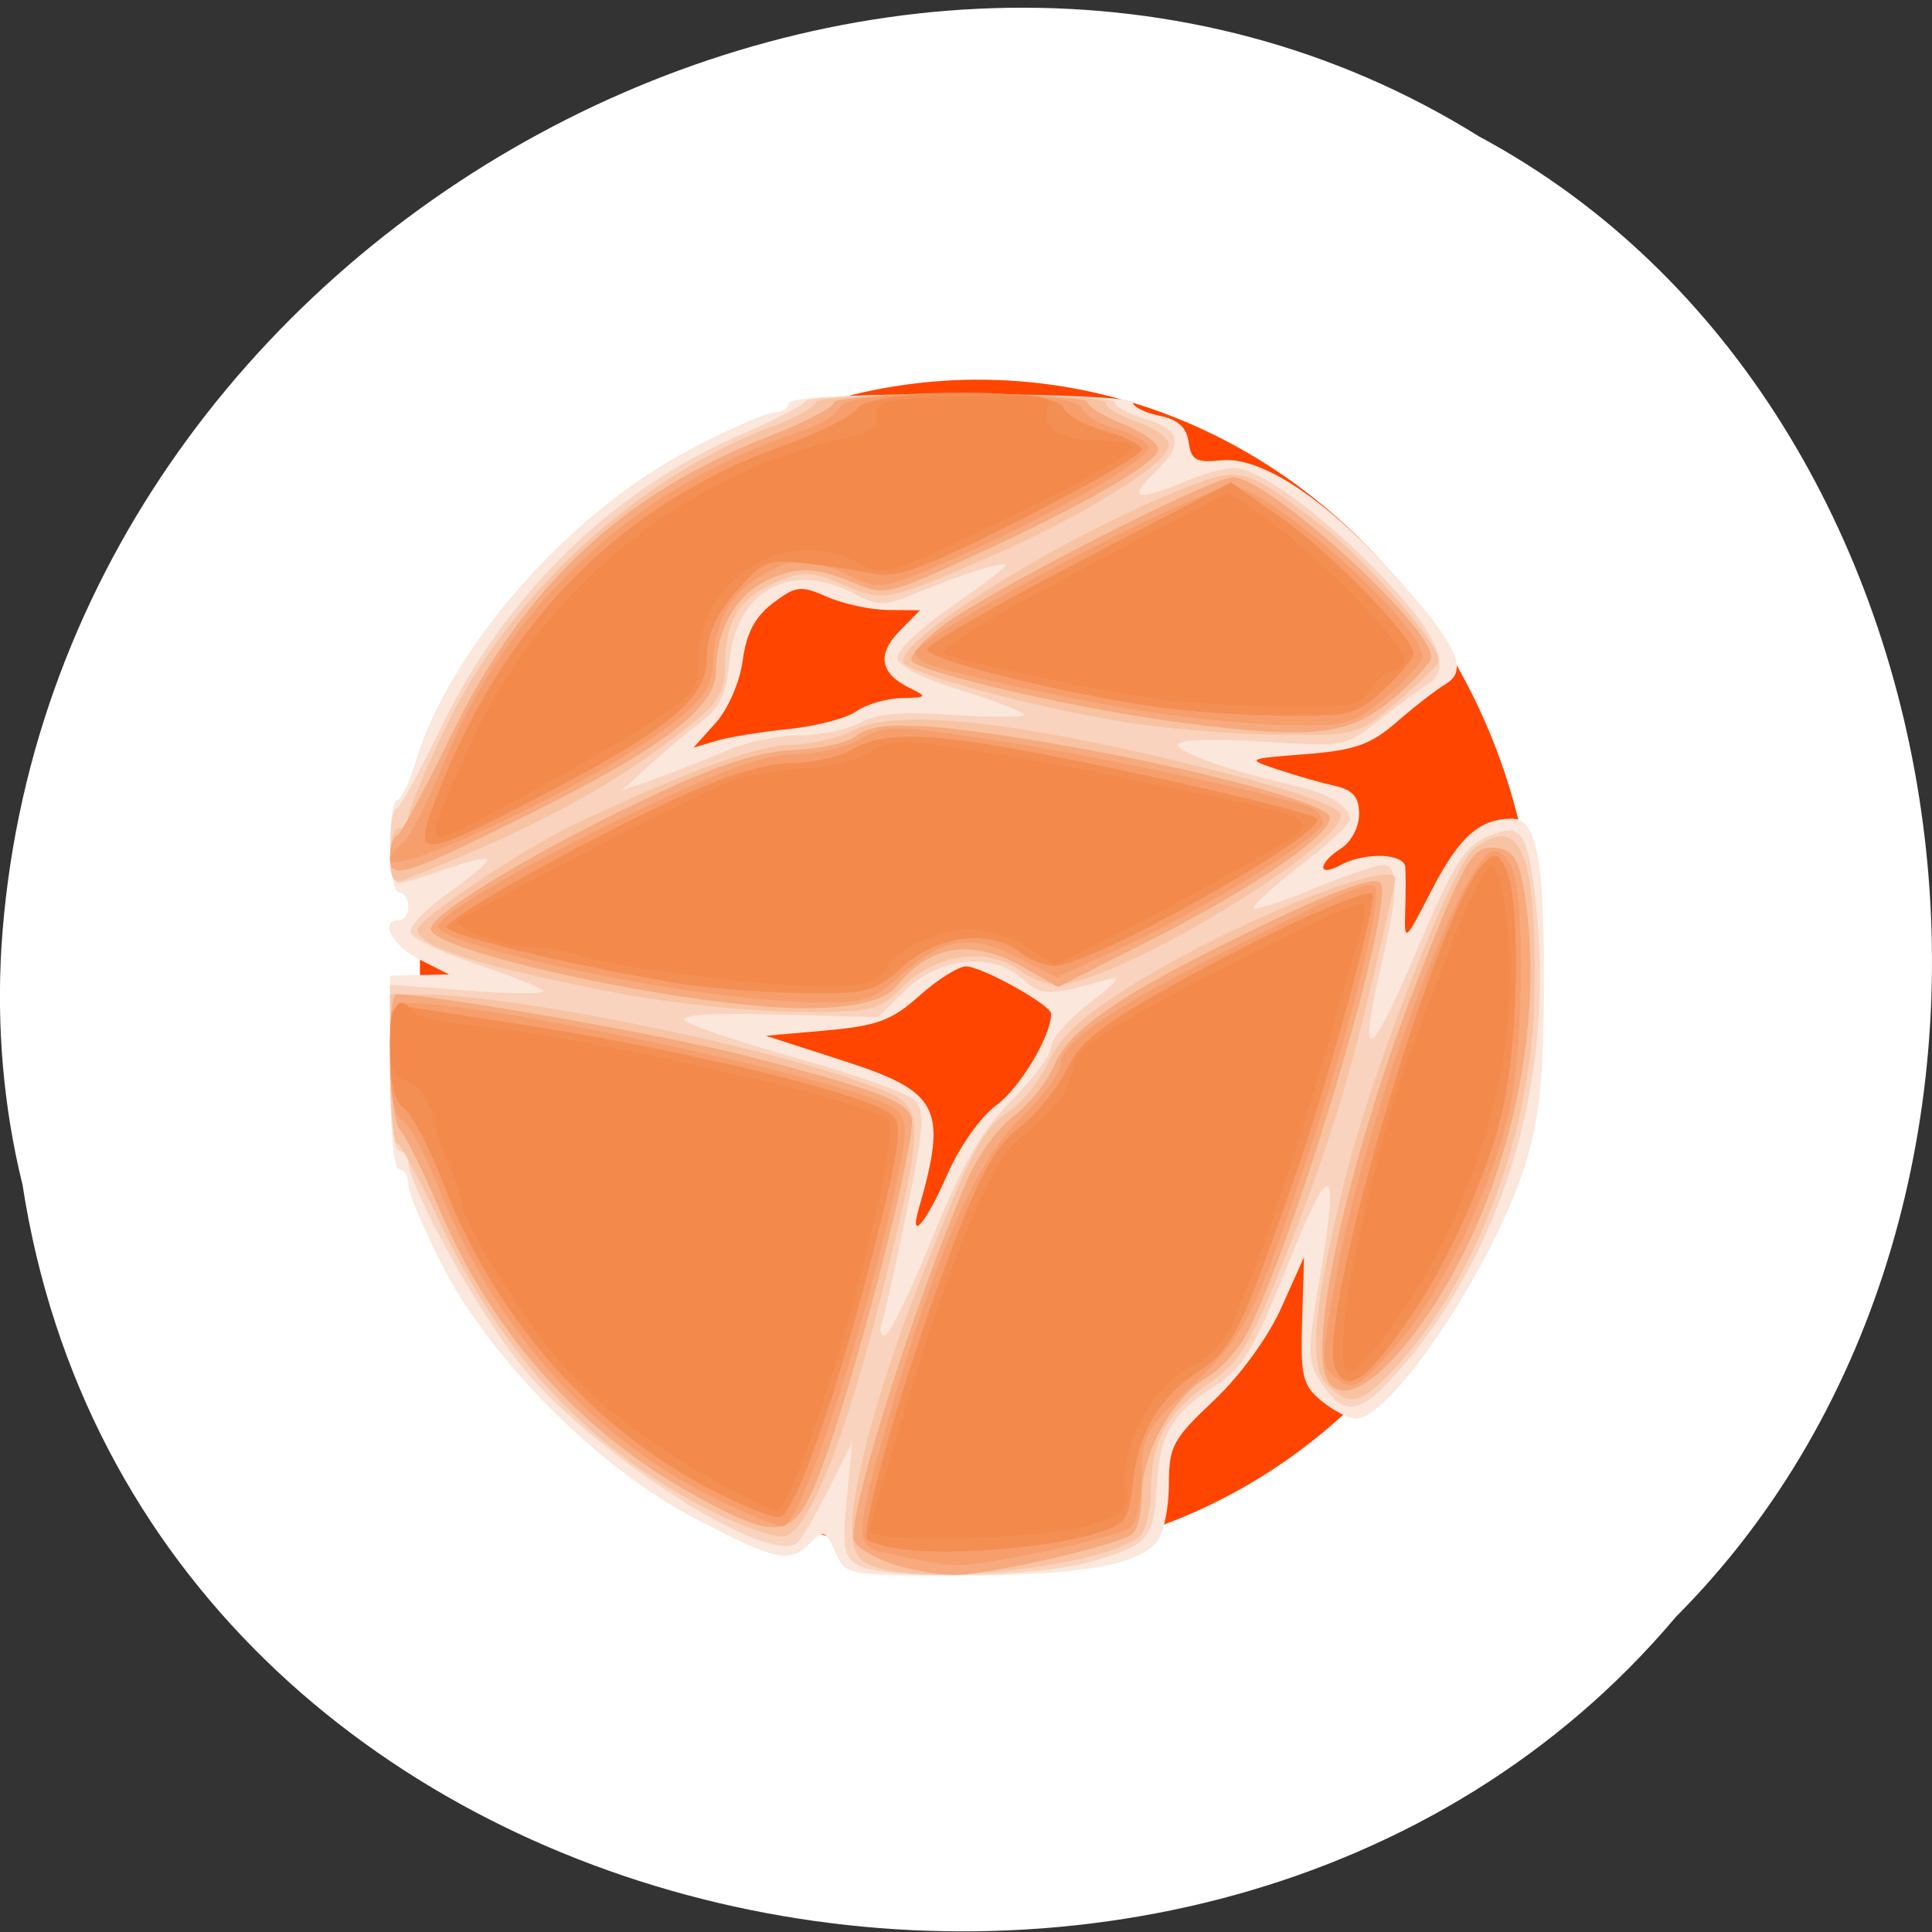 <svg xmlns="http://www.w3.org/2000/svg" viewBox="0 0 256 256"><rect x="0" y="0" width="256" height="256" fill="#333333" stroke="none"/><g transform="translate(0 -796.36)" color="#000"><path d="m 2.967 953.23 c 15.875 103.6 156.87 131.32 219.1 57.37 54.798 -54.933 41.16 -160.09 -26.05 -196.14 -77.21 -48.23 -189.69 11.397 -195.83 107.42 -0.632 10.52 0.26 21.15 2.771 31.358 z" fill="#fff"/><path d="m 204.15 149.33 a 67.37 68.9 0 1 1 -134.74 0 67.37 68.9 0 1 1 134.74 0 z" transform="matrix(1.09 0 0 1.125 -19.47 756.75)" fill="#ff4500" stroke="#ff4500" fill-rule="evenodd"/><g transform="matrix(1.2 0 0 1.223 -29.831 -205.62)"><path d="m 117.09 987.42 c -1.06 -2.325 -1.314 -2.418 -2.732 -1 -2.298 2.298 -3.776 1.995 -12.768 -2.621 -10.643 -5.463 -22.532 -17.16 -27.917 -27.461 -2.054 -3.93 -3.735 -7.868 -3.735 -8.75 0 -0.882 -0.45 -1.604 -1 -1.604 -0.603 0 -1 -4.167 -1 -10.5 v -10.5 l 3.25 -0.064 l 3.25 -0.064 l -3.25 -1.617 c -3.037 -1.512 -4.488 -4.255 -2.25 -4.255 0.55 0 1 -0.675 1 -1.5 0 -0.825 -0.45 -1.5 -1 -1.5 -0.55 0 -1 -2.25 -1 -5 0 -2.75 0.34 -5 0.757 -5 0.416 0 1.353 -1.913 2.081 -4.25 3.796 -12.178 16.759 -26.716 29.929 -33.568 4.421 -2.3 8.757 -4.182 9.636 -4.182 0.879 0 1.597 -0.45 1.597 -1 0 -0.632 7 -1 19 -1 10.45 0 19 0.394 19 0.875 0 0.481 1.316 1.138 2.925 1.46 2.065 0.413 3.02 1.258 3.25 2.875 0.275 1.939 0.829 2.24 3.613 1.961 4.352 -0.436 11.378 4.082 18.777 12.07 7.175 7.75 8.608 10.648 6.01 12.159 -1.037 0.603 -3.464 2.447 -5.394 4.097 -2.908 2.486 -4.637 3.087 -10.1 3.508 -6.557 0.506 -6.571 0.514 -3.087 1.66 1.925 0.633 4.738 1.426 6.25 1.761 2.094 0.464 2.75 1.198 2.75 3.081 0 1.389 -0.876 3.02 -2 3.721 -2.567 1.603 -2.624 3.172 -0.066 1.803 2.673 -1.43 7.04 -1.299 7.167 0.215 0.056 0.688 0.053 2.825 -0.006 4.75 -0.106 3.462 -0.075 3.438 2.896 -2.214 3.063 -5.827 5.302 -7.786 8.897 -7.786 2.795 0 3.635 4.665 3.511 19.5 -0.077 9.196 -0.581 13.468 -2.155 18.282 -3.552 10.859 -14.721 27.22 -18.583 27.22 -0.792 0 -2.503 -0.861 -3.801 -1.912 -2.111 -1.71 -2.339 -2.637 -2.151 -8.75 l 0.21 -6.838 l -2.506 5.482 c -1.475 3.227 -4.544 7.365 -7.46 10.06 -4.526 4.183 -4.954 4.967 -4.954 9.08 0 2.474 -0.563 5.224 -1.25 6.11 -2.051 2.645 -8.516 3.759 -21.839 3.765 -12.544 0.006 -12.594 -0.004 -13.758 -2.558 z m 12.34 -40.824 c 1.356 -3.065 3.712 -6.334 5.466 -7.583 2.573 -1.832 6.06 -7.558 6.03 -9.901 -0.012 -0.951 -7.674 -5.128 -9.406 -5.128 -0.834 0 -3.145 1.43 -5.135 3.177 -3.048 2.677 -4.668 3.268 -10.285 3.758 l -6.667 0.581 l 8.687 2.755 c 10.483 3.324 11.39 5.095 8.193 15.98 -1.105 3.76 0.853 1.473 3.113 -3.638 z m -17.493 -48.33 c 3.03 -0.303 6.388 -1.165 7.473 -1.917 1.085 -0.751 3.335 -1.396 5 -1.434 2.856 -0.064 2.903 -0.128 0.836 -1.127 -3.224 -1.558 -3.577 -3.628 -1.048 -6.153 l 2.24 -2.236 l -3.5 -0.028 c -1.925 -0.015 -4.953 -0.654 -6.729 -1.419 -2.94 -1.267 -3.476 -1.207 -6 0.674 -1.983 1.478 -2.932 3.242 -3.337 6.201 -0.323 2.36 -1.611 5.276 -3 6.794 l -2.434 2.659 l 2.5 -0.731 c 1.375 -0.402 4.975 -0.979 8 -1.282 z" fill="#fbe7db"/><path d="m 119.6 988.86 c -1.582 -0.92 -1.753 -1.92 -1.233 -7.22 l 0.604 -6.152 l -2.529 4.963 c -1.391 2.729 -2.953 5.386 -3.47 5.904 -2.874 2.874 -22.583 -9.448 -30.539 -19.09 -4.798 -5.817 -12.495 -19.499 -12.495 -22.21 0 -0.584 -0.45 -1.062 -1 -1.062 -0.593 0 -1 -3.669 -1 -9.01 v -9.01 l 8.75 0.645 c 4.813 0.355 8.483 0.352 8.156 -0.005 -0.327 -0.357 -3.673 -1.657 -7.437 -2.889 -3.764 -1.232 -7.01 -2.763 -7.211 -3.404 -0.202 -0.64 1.713 -2.596 4.257 -4.346 2.544 -1.75 4.439 -3.369 4.211 -3.596 -0.228 -0.228 -2.341 0.266 -4.696 1.096 -2.355 0.831 -4.675 1.511 -5.156 1.511 -1.064 0 -1.181 -7.697 -0.124 -8.167 0.412 -0.183 2.634 -4.158 4.937 -8.833 7.01 -14.236 18.956 -25.677 32.962 -31.574 3.768 -1.587 7 -3.232 7.185 -3.656 0.459 -1.062 34.17 -0.979 34.17 0.085 0 0.47 1.427 1.265 3.172 1.765 4.209 1.207 4.552 2.804 1.258 5.857 -3.092 2.865 -2.01 3.209 3.224 1.023 1.975 -0.825 4.466 -1.5 5.538 -1.5 2.745 0 9.873 5.129 16.356 11.769 6.195 6.345 7.774 10.03 5 11.68 -0.97 0.578 -3.404 2.341 -5.408 3.918 -3.574 2.812 -3.824 2.856 -12.895 2.277 -5.559 -0.355 -9.25 -0.213 -9.25 0.355 0 0.863 5.92 2.879 13.5 4.597 3.263 0.74 5.5 2.161 5.5 3.494 0 0.465 -2.487 2.723 -5.527 5.02 -3.04 2.295 -5.34 4.359 -5.113 4.586 0.228 0.228 3.242 -0.736 6.699 -2.14 3.457 -1.405 6.883 -2.554 7.613 -2.554 1.703 0 1.659 2.997 -0.152 10.5 -2.744 11.364 -1.517 11.138 3.592 -0.662 4.283 -9.894 5.505 -11.851 8.06 -12.91 3.851 -1.595 4.482 -0.665 5.406 7.962 1.961 18.315 -3.577 36.708 -14.944 49.625 -4.583 5.208 -6.308 5.454 -9.01 1.288 -1.326 -2.041 -1.328 -3.269 -0.017 -10.773 2.291 -13.12 1.348 -13.565 -3.515 -1.656 -3.814 9.339 -4.927 11.13 -8.207 13.201 -4.592 2.899 -5.915 5.176 -6.243 10.746 -0.337 5.728 -0.839 6.304 -7.06 8.113 -6.18 1.797 -23.09 2.082 -25.914 0.437 z m 8.206 -35.451 c 3.314 -8.01 5.427 -11.605 8.75 -14.881 2.41 -2.376 4.381 -5 4.381 -5.843 0 -0.838 1.912 -2.968 4.25 -4.734 3.27 -2.47 3.674 -3.048 1.75 -2.506 -6.219 1.752 -7.118 1.746 -9.115 -0.061 -3.276 -2.965 -9.172 -2.451 -12.919 1.127 l -3.118 2.977 l -11.171 -0.297 c -7.098 -0.189 -10.807 0.051 -10.174 0.656 0.548 0.524 6.172 2.372 12.497 4.107 6.325 1.735 12.13 3.771 12.895 4.525 1.192 1.171 1.064 2.941 -0.882 12.189 -1.252 5.951 -2.491 11.382 -2.752 12.07 -0.261 0.688 -0.089 1.246 0.382 1.241 0.471 -0.005 2.823 -4.762 5.226 -10.571 z m -22.651 -52.827 c 2.045 -0.877 5.645 -1.61 8 -1.629 2.355 -0.019 5.384 -0.646 6.731 -1.392 1.745 -0.966 4.691 -1.203 10.25 -0.822 4.29 0.294 7.801 0.289 7.801 -0.011 0 -0.3 -3.15 -1.502 -7 -2.672 -4.424 -1.344 -7 -2.654 -7 -3.56 0 -0.789 2.7 -3.267 6 -5.508 3.3 -2.241 6 -4.251 6 -4.467 0 -0.529 -4.566 0.853 -9.66 2.922 -3.809 1.547 -4.416 1.557 -7.2 0.118 -6.912 -3.574 -12.995 -0.269 -13.687 7.438 -0.31 3.452 -1.028 4.952 -3.107 6.49 -1.487 1.1 -4.086 3.235 -5.775 4.745 l -3.071 2.745 l 4 -1.402 c 2.2 -0.771 5.673 -2.119 7.718 -2.995 z" fill="#f9d3bd"/><path d="m 121.18 988.96 c -1.699 -0.683 -2.246 -1.708 -2.233 -4.187 0.026 -4.963 3.193 -16.08 7.883 -27.685 5.528 -13.672 6.521 -15.488 9.553 -17.475 1.405 -0.921 3.341 -3.335 4.301 -5.365 1.291 -2.729 3.699 -4.884 9.246 -8.276 11.12 -6.796 29 -13.868 29 -11.468 0 0.283 -1.111 5.12 -2.469 10.75 -2.973 12.325 -5.199 19.18 -10.308 31.736 -3.208 7.884 -4.512 9.939 -7.67 12.08 -4.758 3.231 -6.472 6.268 -6.518 11.544 -0.019 2.27 -0.598 4.584 -1.285 5.142 -4 3.251 -23.981 5.417 -29.5 3.199 z m -17.75 -5.939 c -13.275 -6.547 -22.968 -16.618 -29.867 -31.03 -2.238 -4.675 -4.421 -8.65 -4.851 -8.833 -0.43 -0.183 -0.782 -3.896 -0.782 -8.25 v -7.917 l 3.75 0.032 c 10.891 0.092 40.755 6.248 51 10.513 4.218 1.756 4.208 3.472 -0.114 20.614 -4.257 16.884 -8.451 27.25 -11.16 27.586 -1.087 0.134 -4.676 -1.087 -7.976 -2.715 z m 67.956 -13.717 c -2.087 -2.087 -1.527 -8.312 2.01 -22.341 2.892 -11.472 11.851 -33.979 14.218 -35.722 5.186 -3.817 6.901 0.226 6.683 15.75 -0.209 14.896 -6.486 31.26 -15.627 40.75 -3.548 3.683 -4.878 3.968 -7.283 1.563 z m -77.956 -42.36 c -15.542 -2.92 -22.5 -5.075 -22.5 -6.968 0 -1.019 11.717 -8.737 17.06 -11.236 12.233 -5.724 20.568 -8.754 24.08 -8.754 2.179 0 5.364 -0.726 7.08 -1.613 4.841 -2.503 19.328 -0.828 41.532 4.804 7.584 1.924 12.25 3.59 12.25 4.374 0 3.658 -25.293 18.494 -31.374 18.403 -1.169 -0.018 -2.999 -0.692 -4.067 -1.5 -3.383 -2.559 -9.165 -1.862 -12.716 1.532 -3.035 2.9 -3.443 2.997 -12.241 2.918 -5.01 -0.045 -13.602 -0.927 -19.1 -1.96 z m -25.5 -14.851 c 0 -1.709 0.45 -3.107 1 -3.107 0.55 0 1 -0.53 1 -1.177 0 -0.647 1.825 -4.947 4.055 -9.555 6.965 -14.391 21.17 -27.26 36.19 -32.791 2.612 -0.962 4.75 -2.137 4.75 -2.612 0 -0.475 7.2 -0.864 16 -0.864 9.103 0 16 0.398 16 0.922 0 0.507 1.575 1.442 3.5 2.078 1.925 0.635 3.5 1.751 3.5 2.48 0 2.01 -9.361 7.719 -20.282 12.362 -11.06 4.7 -11.143 4.714 -16.1 2.645 -3.167 -1.323 -4.052 -1.334 -7.04 -0.085 -4.03 1.684 -5.581 4.17 -5.581 8.948 0 2.832 -0.7 4.03 -3.75 6.434 -8.342 6.567 -17.232 11.283 -31.825 16.883 -1.045 0.401 -1.425 -0.282 -1.425 -2.56 z m 80.5 -14.672 c -9.791 -1.635 -22.433 -4.968 -23.72 -6.255 -1.775 -1.775 15.219 -12.512 28.496 -18 8.772 -3.629 8.543 -3.668 17.479 2.985 5.219 3.886 13.583 13.426 13.03 14.866 -0.158 0.413 -2.243 2.377 -4.632 4.363 -4.326 3.595 -4.384 3.61 -13.5 3.496 -5.04 -0.063 -12.755 -0.716 -17.16 -1.45 z" fill="#f8c3a3"/><path d="m 122.99 988.59 c -1.892 -0.684 -3.611 -1.758 -3.821 -2.387 -0.823 -2.468 6.49 -25.323 12.548 -39.22 1.079 -2.475 3.368 -5.526 5.086 -6.779 1.718 -1.253 3.751 -3.779 4.516 -5.611 1.651 -3.951 8.141 -8.153 24.11 -15.609 7.191 -3.358 11.175 -4.727 11.835 -4.066 1.788 1.788 -9.135 38.05 -14.709 48.824 -0.888 1.718 -2.925 3.897 -4.526 4.843 -3.76 2.221 -7.099 8.208 -7.099 12.727 0 1.955 -0.493 3.859 -1.095 4.232 -2.16 1.335 -16.23 4.44 -19.781 4.365 -1.993 -0.042 -5.171 -0.635 -7.06 -1.319 z m -21.18 -7.169 c -12.789 -6.869 -22.519 -17.516 -28.43 -31.11 c -1.805 -4.153 -3.771 -8.04 -4.368 -8.636 -1.21 -1.21 -1.518 -14.695 -0.336 -14.67 4.796 0.1 30.34 4.545 39.25 6.831 13.825 3.546 16.881 4.681 17.593 6.535 0.653 1.701 -5.312 24.965 -9.261 36.12 -3.445 9.73 -4.714 10.164 -14.449 4.936 z m 69.45 -13.01 c -1.818 -4.737 2.938 -24.911 10.119 -42.927 5.455 -13.688 6.094 -14.708 8.947 -14.298 1.555 0.224 2.251 1.299 2.78 4.298 2.891 16.381 -2.769 37.459 -13.395 49.891 -4.01 4.69 -7.355 5.892 -8.45 3.036 z m -61.834 -40.08 c -14.219 -1.079 -37 -6.251 -37 -8.4 0 -1.709 12.624 -9.08 25.582 -14.945 6.647 -3.01 10.946 -4.318 14.609 -4.457 2.855 -0.108 5.913 -0.797 6.796 -1.53 2.08 -1.726 8.172 -1.462 22.514 0.974 14.782 2.511 29.26 6.284 29.746 7.753 0.576 1.729 -7.99 7.552 -19.617 13.335 l -10.371 5.158 l -3.765 -2.116 c -5.633 -3.166 -10.36 -2.503 -13.993 1.962 -1.665 2.046 -6.803 2.849 -14.5 2.265 z m -41.5 -16.192 c 0 -1.091 0.347 -2.134 0.772 -2.317 0.424 -0.183 3.111 -5.066 5.969 -10.849 8.01 -16.205 18.905 -26.23 35.31 -32.502 3.823 -1.461 6.952 -3.067 6.952 -3.569 0 -0.507 6.227 -0.913 14 -0.913 7.7 0 14 0.382 14 0.848 0 0.467 1.844 1.573 4.097 2.458 2.274 0.893 3.919 2.145 3.696 2.812 -0.529 1.586 -8.55 6.068 -20.466 11.434 -9.31 4.193 -9.762 4.293 -13.11 2.895 -4.352 -1.818 -6.593 -1.823 -10.08 -0.023 -3.157 1.633 -5.145 5.347 -5.145 9.612 0 3.881 -5.789 8.228 -20.5 15.397 -14.1 6.871 -15.5 7.297 -15.5 4.717 z m 87 -14.612 c -10.773 -1.382 -27.824 -5.209 -29.362 -6.589 -0.474 -0.426 1.101 -2.204 3.5 -3.953 5.252 -3.827 29.554 -15.996 31.945 -15.996 3.872 0 21.932 16.09 21.893 19.5 -0.006 0.55 -1.858 2.534 -4.115 4.408 -4.987 4.142 -8.798 4.562 -23.86 2.63 z" fill="#f6aa7d"/><path d="m 126.43 988.33 c -1.1 -0.233 -3.01 -0.639 -4.25 -0.903 -2.952 -0.63 -2.87 -2.085 0.82 -14.562 5.437 -18.382 9.71 -27.899 14.575 -32.471 2.395 -2.25 4.354 -4.815 4.354 -5.699 0 -2.292 5 -5.775 16.5 -11.487 15.11 -7.508 17.514 -8.542 18.216 -7.841 0.967 0.967 -2.453 14.54 -7.21 28.618 -6.144 18.18 -7.01 19.881 -13.04 25.488 -5.09 4.737 -5.467 5.405 -5.467 9.678 0 2.524 -0.563 5.056 -1.25 5.626 -1.297 1.076 -16.729 4.296 -19.61 4.092 -0.902 -0.064 -2.54 -0.306 -3.64 -0.539 z m -23.29 -7.04 c -13.326 -6.597 -23.865 -18.4 -29.941 -33.531 -1.387 -3.453 -3.139 -6.639 -3.895 -7.078 -0.922 -0.537 -1.374 -2.757 -1.374 -6.75 0 -5.56 0.152 -5.95 2.324 -5.95 9.608 0 50.875 8.875 53.595 11.526 1.194 1.164 1.221 2.304 0.169 7.178 -3.404 15.782 -10.564 37.36 -12.589 37.93 -0.55 0.156 -4.28 -1.34 -8.29 -3.325 z m 69.38 -12.594 c -1.849 -1.374 -1.856 -1.683 -0.211 -10.671 3.186 -17.416 14.182 -46.545 17.571 -46.545 0.8 0 1.768 1.125 2.15 2.5 1.313 4.719 0.916 20.13 -0.678 26.356 -2.267 8.858 -7.729 19.685 -12.658 25.09 -3.896 4.274 -4.436 4.559 -6.174 3.268 z m -73.07 -42.3 c -13.577 -2.11 -26.662 -5.496 -26.23 -6.789 0.521 -1.569 10.152 -6.96 23.708 -13.27 8.348 -3.886 12.69 -5.353 15.846 -5.353 2.391 0 5.602 -0.741 7.136 -1.647 2.596 -1.533 3.61 -1.525 14.654 0.114 10.09 1.497 28.597 5.314 34.616 7.138 0.963 0.292 1.75 1.086 1.75 1.764 0 1.507 -12.976 9.427 -22.426 13.688 l -6.926 3.123 l -4.375 -2.185 c -5.222 -2.608 -8.215 -2.131 -13 2.074 -2.965 2.603 -4.04 2.921 -9.554 2.835 -3.418 -0.053 -10.255 -0.725 -15.192 -1.492 z m -31.523 -14.03 c 0 -0.362 0.635 -1.158 1.411 -1.769 0.776 -0.611 2.803 -4.485 4.504 -8.61 7.102 -17.217 21.1 -29.987 39.4 -35.956 2.101 -0.685 4.062 -1.875 4.357 -2.645 0.803 -2.094 25.864 -2.037 26.669 0.06 0.308 0.803 2.01 1.836 3.789 2.296 1.776 0.46 3.395 1.334 3.598 1.943 0.42 1.261 -10.551 7.42 -21.91 12.301 -7.519 3.231 -7.748 3.265 -11.151 1.65 -4.371 -2.074 -6.149 -2.071 -9.689 0.021 -3.456 2.041 -5.09 4.925 -5.313 9.376 -0.139 2.769 -1.026 4.02 -4.937 6.977 -7.872 5.946 -30.732 16.626 -30.732 14.357 z m 84 -15.917 c -7.532 -1.139 -19.287 -3.599 -24.25 -5.076 -0.962 -0.286 -1.75 -0.9 -1.75 -1.363 0 -1.774 31.499 -18.02 34.939 -18.02 4.082 0 21.1 14.924 21.04 18.45 -0.01 0.578 -1.78 2.513 -3.933 4.3 -3.623 3.01 -4.422 3.241 -10.732 3.124 -3.749 -0.069 -10.642 -0.705 -15.317 -1.411 z" fill="#f69f6c"/><path d="m 125.43 987.23 c -2.2 -0.207 -4.345 -0.714 -4.766 -1.126 -0.977 -0.956 4.227 -18.564 9.422 -31.877 3.122 -8 4.748 -10.827 7.383 -12.838 1.859 -1.418 4.186 -4.226 5.17 -6.24 1.438 -2.942 3.659 -4.693 11.29 -8.905 10.345 -5.709 21.753 -10.838 22.483 -10.11 0.606 0.606 -4.861 20.21 -8.463 30.35 -6.03 16.986 -6.995 18.923 -10.536 21.24 -4.575 2.992 -6.819 6.643 -7.456 12.133 -0.499 4.3 -0.743 4.607 -4.528 5.684 -4.856 1.382 -14.558 2.201 -20 1.687 z m -22.596 -6.823 c -12.982 -6.789 -23.494 -18.683 -28.987 -32.801 -1.499 -3.853 -3.444 -7.53 -4.322 -8.172 -1.101 -0.805 -1.596 -2.753 -1.596 -6.282 0 -5.02 0.05 -5.107 2.75 -4.669 1.513 0.245 6.125 0.944 10.25 1.553 18.948 2.799 40.44 7.913 42.531 10.122 1.017 1.073 0.719 3.448 -1.544 12.329 -4.317 16.937 -9.26 30.965 -10.986 31.18 -0.825 0.103 -4.468 -1.364 -8.096 -3.261 z m 69.4 -13.07 c -1.98 -5.16 11.213 -49.14 16.302 -54.35 1.304 -1.333 1.572 -1.333 2.415 0 1.818 2.875 1.725 18.11 -0.163 26.5 -1.424 6.327 -5.769 16.06 -9.764 21.862 -5.29 7.688 -7.548 9.226 -8.791 5.986 z m -72.3 -41.484 c -12.222 -1.994 -26.02 -5.306 -25.73 -6.177 0.402 -1.206 14.988 -9.208 25.441 -13.958 5.28 -2.399 9.742 -3.744 12.5 -3.766 2.359 -0.019 5.414 -0.679 6.789 -1.465 3.034 -1.735 7.155 -1.844 15.885 -0.423 10.864 1.769 34.553 7.04 35.445 7.892 1.492 1.42 -25.09 16.07 -29.03 15.999 -0.991 -0.018 -2.676 -0.692 -3.743 -1.5 -3.343 -2.529 -9.05 -1.851 -12.906 1.532 -3.212 2.82 -3.889 2.993 -11.285 2.881 -4.327 -0.065 -10.343 -0.523 -13.368 -1.016 z m -26.916 -20.12 c 7.476 -19.1 20.388 -31.915 38.54 -38.26 c 3.753 -1.311 7.335 -3.083 7.959 -3.938 1.606 -2.197 21.919 -2.291 22.757 -0.106 0.306 0.796 2.379 1.939 4.607 2.539 2.228 0.6 4.051 1.516 4.051 2.036 0 0.52 -5.963 3.902 -13.25 7.516 -10.668 5.291 -13.835 6.45 -16.25 5.945 -1.65 -0.345 -5.057 -0.857 -7.572 -1.139 -4.276 -0.48 -4.778 -0.278 -7.75 3.106 -2.235 2.545 -3.178 4.626 -3.178 7.01 0 4.465 -3.98 7.746 -18.216 15.01 -13.81 7.05 -14.358 7.06 -11.7 0.273 z m 79.42 -9.864 c -11.148 -1.616 -25.559 -5.21 -25.2 -6.284 0.194 -0.581 7.819 -4.878 16.946 -9.55 l 16.595 -8.494 l 5.624 3.873 c 5.526 3.806 14.536 12.912 14.536 14.691 0 0.498 -1.463 2.236 -3.25 3.863 -3.057 2.781 -3.726 2.951 -11.25 2.864 -4.4 -0.051 -10.7 -0.484 -14 -0.963 z" fill="#f48f54"/><path d="m 120.93 985.17 c 0 -0.452 0.691 -3.04 1.537 -5.75 0.845 -2.71 2.237 -7.178 3.093 -9.928 4.259 -13.683 8.722 -24.13 11.218 -26.27 5.153 -4.401 5.93 -5.372 6.472 -8.08 0.475 -2.373 2.623 -3.8 16.06 -10.668 8.53 -4.361 15.762 -7.676 16.07 -7.368 0.309 0.309 0.143 1.872 -0.367 3.473 -0.511 1.602 -1.905 6.287 -3.098 10.412 -2.556 8.837 -6.665 21.264 -8.431 25.5 -0.688 1.65 -1.794 4.391 -2.457 6.091 -0.733 1.879 -2.541 3.728 -4.612 4.716 -4.075 1.943 -7.76 8.467 -7.298 12.922 0.294 2.833 -0.003 3.145 -4.184 4.395 -4.872 1.457 -24 1.899 -24 0.554 z m -17 -5.355 c -8.169 -4.523 -14.326 -9.287 -18.18 -14.07 -3.916 -4.856 -9.821 -14.32 -9.821 -15.739 0 -0.523 -0.648 -2.429 -1.439 -4.235 -0.791 -1.806 -1.692 -4.491 -2 -5.967 -0.31 -1.476 -1.462 -2.969 -2.561 -3.317 -1.551 -0.492 -1.998 -1.514 -1.998 -4.567 0 -3.656 1.155 -5.108 2.427 -3.051 0.3 0.485 3.589 1.189 7.309 1.564 12.262 1.236 43.3 8.192 45.25 10.141 2.02 2.02 -9.806 42.498 -12.366 42.35 -0.616 -0.036 -3.595 -1.436 -6.62 -3.111 z m 69.49 -18.539 c 0.636 -5.941 5.116 -23.33 7.415 -28.784 0.464 -1.1 2.355 -5.938 4.204 -10.75 1.848 -4.813 3.878 -8.75 4.51 -8.75 0.702 0 1.424 2.923 1.853 7.5 0.933 9.952 -1.17 20.349 -6.471 32 -2.677 5.883 -9.592 15.5 -11.146 15.5 -0.743 0 -0.858 -2.116 -0.365 -6.716 z m -69.55 -36 c -6.291 -0.699 -12.743 -1.724 -14.337 -2.277 -1.595 -0.553 -3.845 -1.01 -5 -1.012 -3.559 -0.009 -9.89 -2.108 -8.971 -2.973 1.093 -1.028 25.825 -13.502 29.87 -15.07 1.65 -0.638 5.278 -1.273 8.06 -1.412 2.784 -0.139 6.159 -0.954 7.5 -1.812 2.175 -1.391 3.407 -1.406 11.438 -0.138 9 1.421 11.02 1.804 26 4.922 13.03 2.713 12.941 2.547 3.941 7.518 -4.367 2.412 -10.866 5.833 -14.44 7.602 l -6.5 3.216 l -3.118 -1.927 c -1.715 -1.06 -4.55 -1.927 -6.3 -1.927 -3.672 0 -8.591 2.277 -9.384 4.345 -0.806 2.101 -5.976 2.36 -18.76 0.939 z m -30.938 -16.303 c 0 -0.561 1.883 -4.946 4.184 -9.744 8 -16.688 23.91 -29.05 42.1 -32.729 1.924 -0.389 2.698 -1.096 2.5 -2.285 -0.253 -1.516 0.89 -1.756 9.584 -2.01 8.183 -0.238 9.779 -0.045 9.328 1.128 -0.846 2.205 1.34 3.66 5.5 3.66 2.09 0 3.8 0.348 3.8 0.774 0 0.844 -8.19 5.155 -20.06 10.56 -6.807 3.1 -7.801 3.307 -10 2.09 -8.05 -4.457 -17.941 1.503 -17.941 10.808 0 3.13 -0.527 3.64 -8.75 8.457 -8.637 5.06 -18.68 10.312 -19.717 10.312 -0.293 0 -0.533 -0.459 -0.533 -1.02 z m 79.5 -13.983 c -7.67 -1.107 -21.823 -4.078 -23.262 -4.884 -0.795 -0.445 4.931 -3.918 15.02 -9.112 l 16.31 -8.392 l 4.482 3.084 c 5.417 3.727 14.939 13.321 14.943 15.06 0.002 0.688 -0.564 1.25 -1.256 1.25 -0.693 0 -1.822 0.9 -2.508 2 -1.107 1.772 -2.246 1.984 -9.991 1.859 -4.808 -0.077 -10.992 -0.466 -13.742 -0.862 z" fill="#f38a4c"/></g></g></svg>